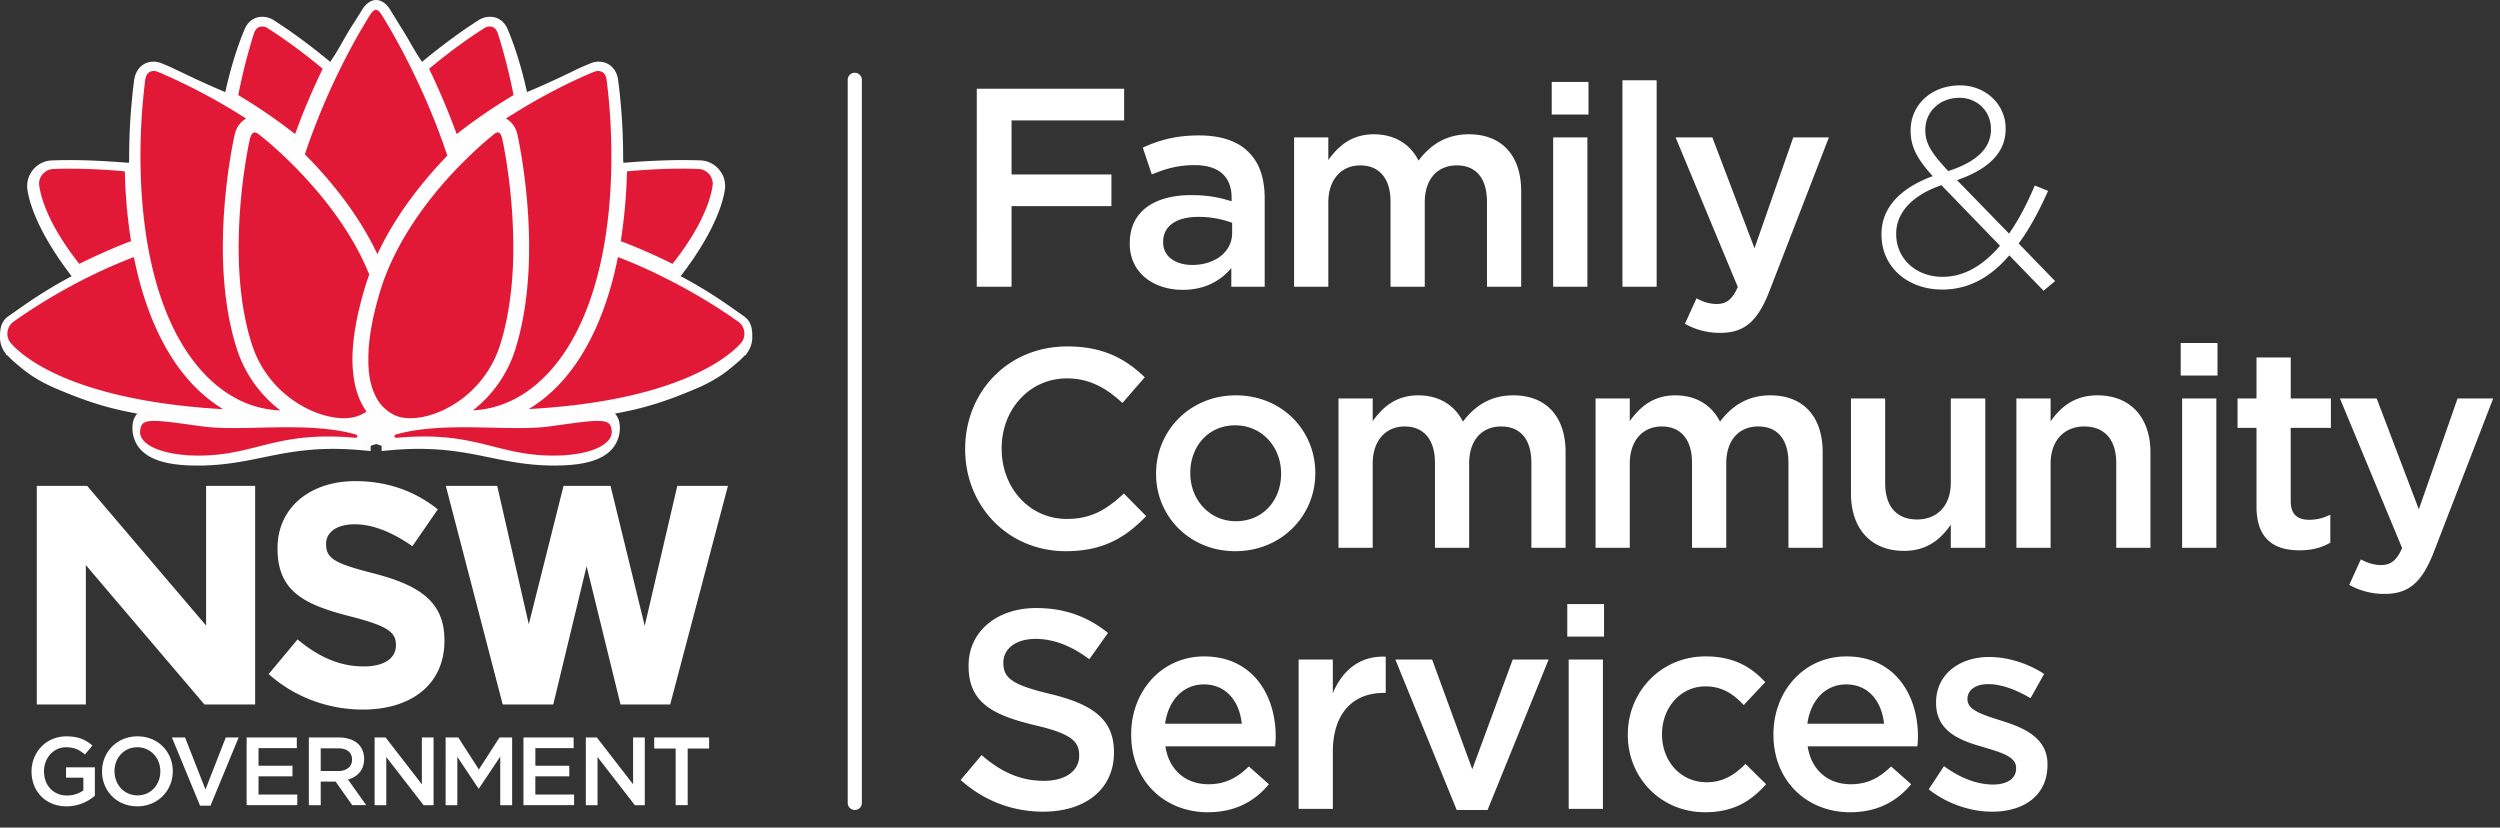 <svg xmlns="http://www.w3.org/2000/svg" width="145" height="48" viewBox="0 0 145 48">
    <rect x="0" y="0" width="145" height="48" fill="#333333" stroke="none"/>
    <g fill="none" fill-rule="evenodd">
        <path fill="#FFF" d="M49.578 46.979a.41.41 0 0 1-.41-.41V4.63a.41.41 0 1 1 .82 0V46.57a.41.41 0 0 1-.41.41zM56.653 5.148H65.2v1.837h-6.53v3.133h5.792v1.838H58.67v4.675h-2.018zM71.465 13.514v-.59a5.505 5.505 0 0 0-1.968-.345c-1.28 0-2.035.541-2.035 1.443v.033c0 .837.74 1.312 1.69 1.312 1.313 0 2.313-.754 2.313-1.853m-5.938.623v-.033c0-1.87 1.46-2.788 3.576-2.788.968 0 1.657.147 2.33.36v-.213c0-1.23-.755-1.886-2.15-1.886-.967 0-1.69.213-2.477.541l-.525-1.558c.952-.426 1.887-.705 3.265-.705 1.296 0 2.264.344 2.87.968.64.623.936 1.541.936 2.673v5.134h-1.936v-1.082c-.59.705-1.493 1.263-2.822 1.263-1.623 0-3.067-.935-3.067-2.674M75.057 7.97h1.985v1.312c.558-.771 1.313-1.493 2.641-1.493 1.247 0 2.133.607 2.592 1.526.69-.919 1.608-1.526 2.92-1.526 1.887 0 3.034 1.198 3.034 3.314v5.528h-1.984v-4.922c0-1.377-.64-2.116-1.755-2.116-1.083 0-1.854.755-1.854 2.15v4.888h-1.985v-4.938c0-1.345-.656-2.1-1.755-2.1-1.099 0-1.854.82-1.854 2.15v4.888h-1.985V7.97zM90.083 16.631h1.985V7.97h-1.985v8.661zM90 6.641h2.132V4.754h-2.132v1.887zM94.102 16.63h1.984V4.656h-1.984zM104.008 7.97h2.067l-3.445 8.907c-.688 1.772-1.46 2.428-2.854 2.428a4.09 4.09 0 0 1-2.05-.525l.673-1.477c.36.197.754.328 1.164.328.558 0 .902-.246 1.23-.984L97.185 7.97h2.131l2.445 6.43 2.247-6.43zM115.475 7.51v-.033c0-1.017-.788-1.804-1.822-1.804-1.164 0-1.985.82-1.985 1.854v.032c0 .722.312 1.28 1.33 2.362 1.64-.524 2.477-1.328 2.477-2.41zm.524 6.743l-3.396-3.511c-1.82.623-2.624 1.69-2.624 2.805v.033c0 1.394 1.116 2.476 2.69 2.476 1.28 0 2.378-.688 3.33-1.803zm.541.557c-1.082 1.263-2.345 1.984-3.887 1.984-2.018 0-3.527-1.312-3.527-3.182v-.032c0-1.543 1.1-2.674 2.97-3.363-.87-.968-1.28-1.673-1.28-2.625V7.56c0-1.476 1.198-2.608 2.87-2.608 1.493 0 2.642 1.116 2.642 2.494v.032c0 1.428-1.067 2.362-2.822 2.97l3.018 3.1c.558-.788 1.05-1.74 1.492-2.789l.772.312c-.525 1.18-1.083 2.214-1.706 3.051l2.115 2.182-.671.558-1.986-2.051zM55.98 26.063v-.033c0-3.264 2.445-5.937 5.922-5.937 2.116 0 3.396.738 4.495 1.788l-1.296 1.492c-.919-.853-1.903-1.427-3.215-1.427-2.182 0-3.79 1.805-3.79 4.052v.032c0 2.248 1.592 4.069 3.79 4.069 1.411 0 2.313-.558 3.298-1.476l1.295 1.312c-1.198 1.246-2.51 2.034-4.659 2.034-3.346 0-5.84-2.608-5.84-5.906M74.303 27.49v-.032c0-1.526-1.099-2.789-2.658-2.789-1.59 0-2.608 1.247-2.608 2.756v.033c0 1.509 1.1 2.772 2.642 2.772 1.607 0 2.624-1.246 2.624-2.74m-7.25 0v-.032c0-2.478 1.968-4.528 4.626-4.528 2.657 0 4.608 2.018 4.608 4.495v.033c0 2.46-1.968 4.511-4.642 4.511-2.64 0-4.593-2.018-4.593-4.479M77.633 23.11h1.984v1.313c.558-.77 1.313-1.493 2.642-1.493 1.246 0 2.132.607 2.591 1.525.69-.918 1.608-1.525 2.92-1.525 1.887 0 3.035 1.198 3.035 3.314v5.528H88.82v-4.921c0-1.378-.64-2.116-1.755-2.116-1.083 0-1.854.754-1.854 2.15v4.887h-1.984v-4.937c0-1.346-.657-2.1-1.756-2.1s-1.854.82-1.854 2.15v4.887h-1.984v-8.661zM92.543 23.11h1.984v1.313c.558-.77 1.313-1.493 2.642-1.493 1.247 0 2.132.607 2.591 1.525.69-.918 1.608-1.525 2.92-1.525 1.887 0 3.035 1.198 3.035 3.314v5.528h-1.985v-4.921c0-1.378-.64-2.116-1.755-2.116-1.083 0-1.853.754-1.853 2.15v4.887h-1.985v-4.937c0-1.346-.656-2.1-1.755-2.1-1.1 0-1.855.82-1.855 2.15v4.887h-1.984v-8.661zM107.356 28.623V23.11h1.984v4.92c0 1.346.673 2.1 1.854 2.1 1.148 0 1.952-.787 1.952-2.132v-4.888h2.002v8.661h-2.002v-1.346c-.558.821-1.362 1.526-2.707 1.526-1.952 0-3.083-1.312-3.083-3.33M116.95 23.11h1.985v1.33c.558-.804 1.363-1.51 2.708-1.51 1.952 0 3.083 1.312 3.083 3.314v5.528h-1.984v-4.921c0-1.346-.673-2.116-1.855-2.116-1.147 0-1.952.803-1.952 2.15v4.887h-1.984v-8.661zM126.563 31.773h1.985V23.11h-1.985v8.662zm-.082-9.991h2.133v-1.887h-2.133v1.887zM130.877 29.377v-4.56h-1.099V23.11h1.099v-2.379h1.985v2.379h2.329v1.705h-2.33v4.25c0 .77.395 1.082 1.067 1.082.443 0 .837-.099 1.23-.296v1.624c-.492.28-1.033.443-1.788.443-1.459 0-2.493-.64-2.493-2.542M142.54 23.11h2.066l-3.445 8.908c-.689 1.771-1.46 2.428-2.854 2.428a4.09 4.09 0 0 1-2.05-.525l.672-1.477c.361.197.755.329 1.165.329.558 0 .902-.247 1.23-.985l-3.608-8.677h2.132l2.445 6.43 2.246-6.43zM55.718 45.24l1.214-1.444c1.1.952 2.215 1.493 3.625 1.493 1.247 0 2.035-.59 2.035-1.444v-.032c0-.82-.46-1.263-2.592-1.756-2.444-.59-3.822-1.312-3.822-3.428v-.033c0-1.967 1.64-3.33 3.92-3.33 1.674 0 3.002.509 4.166 1.444l-1.082 1.525c-1.034-.77-2.067-1.18-3.117-1.18-1.18 0-1.87.606-1.87 1.361v.033c0 .885.525 1.28 2.74 1.805 2.427.59 3.675 1.46 3.675 3.362v.033c0 2.149-1.69 3.428-4.102 3.428-1.755 0-3.412-.607-4.79-1.837M72.023 41.976c-.131-1.28-.886-2.28-2.198-2.28-1.214 0-2.067.934-2.248 2.28h4.446zm-6.414.64v-.034c0-2.477 1.755-4.51 4.232-4.51 2.756 0 4.15 2.165 4.15 4.658 0 .18-.016.361-.033.558h-6.364c.213 1.41 1.213 2.198 2.493 2.198.968 0 1.657-.36 2.345-1.033l1.166 1.033c-.82.984-1.953 1.624-3.543 1.624-2.51 0-4.446-1.82-4.446-4.494zM75.32 38.252h1.984v1.952c.542-1.296 1.543-2.182 3.068-2.116v2.1h-.114c-1.74 0-2.954 1.131-2.954 3.428v3.298H75.32v-8.662zM80.93 38.252h2.133l2.328 6.365 2.347-6.365h2.083l-3.543 8.727H84.49zM90.984 46.914h1.985v-8.662h-1.985v8.662zm-.082-9.99h2.133v-1.887h-2.133v1.886zM94.413 42.632v-.033c0-2.46 1.903-4.528 4.51-4.528 1.625 0 2.642.607 3.462 1.494l-1.247 1.328c-.606-.64-1.246-1.083-2.23-1.083-1.444 0-2.51 1.247-2.51 2.756v.033c0 1.542 1.066 2.772 2.592 2.772.934 0 1.624-.427 2.246-1.066l1.198 1.18c-.853.953-1.854 1.625-3.543 1.625-2.575 0-4.478-2.018-4.478-4.478M109.274 41.976c-.131-1.28-.886-2.28-2.198-2.28-1.214 0-2.067.934-2.248 2.28h4.446zm-6.414.64v-.034c0-2.477 1.755-4.51 4.232-4.51 2.756 0 4.15 2.165 4.15 4.658 0 .18-.016.361-.032.558h-6.365c.213 1.41 1.213 2.198 2.494 2.198.967 0 1.656-.36 2.345-1.033l1.165 1.033c-.821.984-1.953 1.624-3.543 1.624-2.51 0-4.446-1.82-4.446-4.494zM111.866 45.781l.885-1.345c.952.705 1.953 1.067 2.838 1.067.853 0 1.346-.362 1.346-.936v-.033c0-.671-.919-.902-1.936-1.213-1.28-.361-2.707-.886-2.707-2.543v-.033c0-1.64 1.362-2.64 3.084-2.64 1.083 0 2.264.377 3.182.984l-.787 1.41c-.836-.508-1.722-.82-2.445-.82-.77 0-1.213.361-1.213.853v.033c0 .64.935.902 1.952 1.23 1.263.394 2.69.969 2.69 2.526v.033c0 1.821-1.41 2.724-3.215 2.724-1.23 0-2.591-.444-3.674-1.297M39.283 28.182l-1.889 8.116-1.983-8.116h-2.726l-2.015 8.025-1.832-8.025h-2.98l3.298 12.675h2.933l1.934-8.019 1.967 8.02h2.881l.029-.11 3.32-12.566h-2.937zm-27.33 8.099l-6.898-8.1H2.133V40.86h2.846v-8.084l6.879 8.084h2.941V28.18h-2.845v8.1zM1.83 44.747v-.01c0-1.099.84-2.029 2.023-2.029.684 0 1.104.19 1.509.532l-.438.522c-.303-.26-.6-.421-1.099-.421-.723 0-1.272.632-1.272 1.384v.012c0 .808.532 1.401 1.334 1.401.37 0 .706-.116.948-.298v-.734H3.83v-.6h1.672v1.648c-.387.33-.942.613-1.638.613-1.227 0-2.035-.877-2.035-2.02M9.3 44.747v-.01c0-.764-.557-1.396-1.336-1.396-.78 0-1.322.621-1.322 1.384v.012c0 .763.554 1.395 1.334 1.395.779 0 1.323-.622 1.323-1.385m-3.38 0v-.01c0-1.105.852-2.029 2.057-2.029 1.206 0 2.045.913 2.045 2.017v.012c0 1.103-.851 2.03-2.057 2.03-1.205 0-2.046-.914-2.046-2.02M9.972 42.774h.762l1.183 3.017 1.177-3.017h.747l-1.632 3.954h-.606zM14.305 42.774h2.91v.618h-2.22v1.02h1.968v.617h-1.968v1.054h2.249v.616h-2.939zM19.611 44.72c.493 0 .808-.259.808-.657v-.011c0-.42-.303-.65-.814-.65h-1.003v1.318h1.01zm-1.698-1.946h1.749c.493 0 .88.147 1.132.392.208.213.325.506.325.847v.012c0 .645-.387 1.031-.936 1.188l1.06 1.486h-.814l-.964-1.368h-.863V46.7h-.689v-3.925zM21.727 42.774h.638l2.103 2.713v-2.713h.679V46.7h-.579l-2.164-2.793v2.793h-.677zM25.847 42.774h.734l1.194 1.856 1.194-1.856h.735V46.7h-.69v-2.814l-1.239 1.849h-.022l-1.227-1.838v2.803h-.68zM30.361 42.774h2.91v.618h-2.22v1.02h1.968v.617H31.05v1.054h2.248v.616h-2.938zM33.978 42.774h.64l2.101 2.713v-2.713h.679V46.7h-.577l-2.164-2.793v2.793h-.68zM39.188 43.414h-1.244v-.64h3.184v.64h-1.243v3.285h-.697zM15.583 39.094l1.674-2.006c1.16.957 2.374 1.565 3.846 1.565 1.16 0 1.86-.461 1.86-1.215V37.4c0-.718-.443-1.085-2.596-1.637-2.594-.664-4.27-1.38-4.27-3.94v-.036c0-2.336 1.878-3.882 4.51-3.882 1.877 0 3.478.59 4.785 1.638L23.92 31.68c-1.142-.792-2.265-1.271-3.351-1.271-1.085 0-1.656.498-1.656 1.124v.035c0 .847.552 1.123 2.78 1.694 2.612.68 4.084 1.619 4.084 3.864v.037c0 2.557-1.95 3.992-4.729 3.992-1.951 0-3.92-.68-5.465-2.06"/>
        <path fill="#FEFEFE" d="M21.827 25.228c-.055.008.809.2.809.383 4.5-.4 6.147.889 9.492.889 2.134 0 3.14-.48 3.309-1.464.267-2.128-3.031.071-9.5-.662-.122-.355.417-.31 1.253-.324 7.767-.129 9.813-.603 13.15-2.04 1.137-.514 1.6-.94 2.045-1.316.222-.183.374-.34.462-.444.046-.053.08-.089.098-.115.01-.008.017-.017.017-.025h.011c.107-.166.16-.358.16-.55 0-.305 0-.61-.25-.793 0 0-.107-.079-.311-.218-.596-.42-1.904-1.378-3.807-2.337-.01-.009-.02-.017.159-.296 2.384-3.034 2.606-4.804 2.633-5.083v-.035a.974.974 0 0 0-.16-.542.99.99 0 0 0-.764-.452s-.533-.026-1.432-.018c-.748.009-1.753.053-3.24.175-.328-.262-.319-.533-.319-.785 0-1.317-.071-2.45-.152-3.252-.07-.802-.142-1.265-.142-1.265-.071-.393-.303-.575-.605-.583a.788.788 0 0 0-.303.06s-.132.052-.373.157c-.676.296-2.019 1.003-3.87 1.735-.507-2.58-1.191-4.071-1.191-4.08-.134-.374-.392-.515-.703-.463a.66.66 0 0 0-.277.106c0 .007-.497.304-1.28.871-.56.402-1.255.934-2.028 1.578l-.357.236c-.605-.785-.97-1.53-1.338-2.125-.268-.436-.485-.778-.628-1.014-.142-.227-.212-.348-.212-.348C22.031.56 21.889.5 21.827.5l-.02.002c-.062 0-.204.06-.356.288 0 0-.072.122-.214.349-.142.235-.379.583-.64 1.016-.355.603-.721 1.338-1.326 2.123l-.356-.236a35.49 35.49 0 0 0-2.028-1.578c-.783-.566-1.282-.863-1.282-.872a.644.644 0 0 0-.275-.105c-.312-.052-.57.087-.702.463 0 .008-.686 1.5-1.193 4.08-1.85-.733-3.195-1.438-3.87-1.735-.24-.105-.373-.157-.373-.157a.793.793 0 0 0-.303-.062c-.302.01-.534.193-.605.585 0 0-.071.463-.141 1.264-.081.803-.152 1.936-.152 3.253 0 .253.01.523-.32.784a46.196 46.196 0 0 0-3.239-.174C3.534 9.779 3 9.806 3 9.806a.985.985 0 0 0-.765.453.96.96 0 0 0-.16.54v.035c.026.28.248 2.05 2.634 5.083.178.28.168.288.16.297-1.905.959-3.212 1.918-3.807 2.337-.206.14-.313.217-.313.217-.249.184-.249.489-.249.794 0 .192.054.384.16.55h.01c0 .008.008.017.017.025.018.027.053.06.098.115.089.103.24.26.463.444.444.374.907.802 2.045 1.315 3.337 1.438 5.383 1.912 13.149 2.042.837.014 1.375-.032 1.254.322-6.468.734-9.768-1.466-9.501.662.17.987 1.173 1.465 3.31 1.465 3.344 0 4.99-1.29 9.493-.89 0-.182.863-.374.808-.383l.02-.001z"/>
        <path fill="#FEFEFE" d="M21.334 25.073a.49.49 0 0 0-.024.202l.014-.002a.52.52 0 0 1 0-.082l.01-.118zm.974.203l.014.001a.49.49 0 0 0-.023-.206l.01.125a.565.565 0 0 1 0 .08zM8.69 24.964c.051.296.213 1.038 2.814 1.038 1.35 0 2.414-.218 3.541-.45 1.24-.254 2.524-.518 4.281-.518.474 0 .97.02 1.475.06.157-.106.355-.18.55-.243l.004-.062.402-.056.019.14.008-.144.02-.001.03.326.051-.319.394.062.003.052a2.2 2.2 0 0 1 .55.243c.507-.039 1.002-.058 1.476-.058 1.756 0 3.039.263 4.279.517 1.127.23 2.192.448 3.54.448 2.602 0 2.764-.741 2.814-1.036.03-.243-.014-.304-.014-.305 0 0-.073-.077-.482-.077-.383 0-.902.064-1.56.145-1.04.128-2.467.305-4.176.305-.941 0-1.893-.054-2.829-.16l-.314-.036-.103-.3a.677.677 0 0 1 .075-.628c.245-.345.686-.348 1.355-.353l.29-.004c7.904-.131 9.831-.653 12.959-1.999.986-.447 1.413-.809 1.826-1.16l.095-.08c.223-.184.35-.324.398-.38v-.321h.168a.429.429 0 0 0 .003-.05c0-.142 0-.357-.045-.39-.008-.005-.108-.08-.297-.208l-.162-.114a26.84 26.84 0 0 0-3.589-2.189l-.07-.036-.057-.055c-.304-.303-.095-.631.09-.92l.028-.041c2.19-2.787 2.487-4.443 2.527-4.8v-.009a.5.5 0 0 0-.452-.495c-.001 0-.528-.025-1.399-.016a46.69 46.69 0 0 0-3.203.172l-.197.016-.155-.123c-.51-.404-.51-.875-.51-1.156v-.02c0-1.496-.093-2.648-.149-3.201-.068-.78-.137-1.235-.138-1.24-.029-.157-.076-.158-.125-.16a.307.307 0 0 0-.103.025c-.006.003-.133.053-.36.152-.192.084-.455.21-.76.356-.763.365-1.809.865-3.124 1.386l-.56.22-.116-.589c-.426-2.171-.988-3.576-1.15-3.955-.006-.015-.014-.032-.021-.054-.05-.14-.091-.14-.11-.14a.227.227 0 0 0-.04.003l-.028.003s-.02.004-.065.032c-.031.023-.062.043-.09.061-.178.114-.593.38-1.163.793-.44.315-1.142.84-2 1.556l-.046.034-.744.491-.284-.368c-.452-.586-.772-1.141-1.053-1.632-.109-.189-.212-.368-.315-.535-.13-.212-.248-.4-.35-.565a55.4 55.4 0 0 1-.28-.452c-.064-.102-.114-.185-.15-.244a23.228 23.228 0 0 1-.384.612c-.121.189-.26.403-.407.648-.078.133-.16.278-.246.43-.294.52-.627 1.109-1.114 1.74l-.284.368-.788-.525a34.674 34.674 0 0 0-1.998-1.555c-.564-.408-.98-.675-1.157-.789a2.06 2.06 0 0 1-.098-.066c-.044-.027-.063-.031-.063-.032l-.03-.004a.314.314 0 0 0-.04-.003c-.02 0-.06 0-.11.14a.783.783 0 0 1-.021.055c-.163.38-.724 1.784-1.151 3.955l-.116.59-.56-.221c-1.325-.526-2.376-1.028-3.143-1.395a29.333 29.333 0 0 0-.744-.348 10.505 10.505 0 0 0-.354-.149.317.317 0 0 0-.113-.027c-.047.002-.09.013-.12.174 0 0-.068.453-.135 1.218-.056.561-.15 1.716-.15 3.209v.02c0 .28.001.751-.51 1.156l-.155.123-.197-.016a47.077 47.077 0 0 0-3.202-.173 27.164 27.164 0 0 0-1.402.018.484.484 0 0 0-.37.224.47.47 0 0 0-.08.269v.01c.039.355.332 2.007 2.527 4.799l.029.04c.184.29.393.618.092.92l-.057.057-.073.036A26.752 26.752 0 0 0 1.5 18.854l-.15.106c-.198.134-.299.208-.303.211-.045.033-.045.248-.045.39 0 .017 0 .033.002.05h.157l.006.317.003.003c.055.064.185.204.396.377l.102.087c.413.35.84.713 1.832 1.16C6.618 22.9 8.545 23.42 16.45 23.554l.29.003c.668.005 1.11.008 1.354.352.073.103.18.321.075.628l-.101.301-.316.036c-.934.106-1.886.16-2.827.16-1.71 0-3.136-.177-4.177-.305-.657-.082-1.177-.145-1.56-.145-.41 0-.482.076-.483.077 0 0-.044.061-.015.304zm2.814 2.039c-1.494 0-3.514-.195-3.802-1.881L7.7 25.1c-.06-.478.023-.839.256-1.102a.11.11 0 0 1 .008-.01c-1.825-.318-3.196-.797-4.868-1.517-1.129-.51-1.654-.955-2.075-1.313l-.095-.08a4.33 4.33 0 0 1-.49-.466H.396l-.156-.23a1.508 1.508 0 0 1-.24-.82c0-.343 0-.862.452-1.196 0 0 .113-.084.329-.23l.14-.098c.611-.434 1.7-1.205 3.234-2.018-2.21-2.875-2.532-4.655-2.578-5.14l-.002-.081c0-.3.085-.584.246-.821.252-.391.684-.646 1.15-.672.025-.001.562-.027 1.466-.019.834.01 1.827.062 3.03.157.024-.056.024-.126.023-.246v-.02c0-1.537.097-2.73.155-3.303.07-.802.142-1.27.145-1.29.11-.61.524-.99 1.084-1.01h.015c.167 0 .327.033.491.1 0 0 .14.054.385.16.206.091.469.218.774.363.643.308 1.49.712 2.528 1.144.411-1.87.89-3.097 1.09-3.563l.003-.009c.207-.57.675-.867 1.237-.779.158.018.313.076.473.176l.235.154c.223.144.599.393 1.075.738.611.437 1.293.966 1.973 1.53.302-.437.54-.858.756-1.24.09-.156.174-.305.258-.448.156-.262.305-.493.425-.678.085-.133.159-.247.217-.343.14-.222.209-.34.211-.344l.015-.024c.207-.31.473-.494.736-.509L21.826 0c.274 0 .556.186.773.51l.017.029c.003.005.07.121.203.332l.277.449.353.569c.11.177.216.364.33.561.202.352.425.739.7 1.138a36.379 36.379 0 0 1 1.975-1.532c.476-.345.85-.592 1.072-.736v-.006l.235-.147a1.15 1.15 0 0 1 .471-.178c.065-.01.13-.014.192-.014.483 0 .864.289 1.049.793l.003.009c.2.466.678 1.692 1.09 3.563 1.028-.427 1.869-.83 2.508-1.134a16.085 16.085 0 0 1 1.181-.534c.16-.065.32-.097.488-.097.574.016.99.398 1.098.995.005.033.076.501.148 1.31.057.566.154 1.756.154 3.296v.022c0 .119 0 .189.022.245a45.336 45.336 0 0 1 3.03-.157c.912-.008 1.442.017 1.462.018.468.026.9.28 1.16.68.156.23.241.514.241.814l-.002.083c-.048.485-.371 2.267-2.577 5.137 1.527.81 2.615 1.58 3.227 2.013l.153.108c.21.143.323.227.323.227.45.331.45.85.45 1.195 0 .293-.082.576-.238.82l-.148.23h-.05c-.096.11-.255.273-.492.468l-.089.075c-.422.359-.947.804-2.07 1.313-1.677.721-3.05 1.2-4.876 1.519l.008.01c.233.264.317.623.257 1.101l-.004.022c-.289 1.686-2.308 1.882-3.803 1.882-1.45 0-2.615-.239-3.74-.47-1.192-.244-2.425-.497-4.08-.497-.519 0-1.066.025-1.626.075l-.546.05v-.3a5.49 5.49 0 0 0-.316-.105 5.847 5.847 0 0 0-.321.106v.3l-.545-.05c-.568-.05-1.1-.075-1.627-.075-1.655 0-2.888.253-4.08.498-1.127.23-2.291.47-3.742.47z"/>
        <path fill="#E21837" d="M8.912 4.117c-.267.01-.425.164-.483.475 0 0-.064.461-.136 1.247a35.226 35.226 0 0 0-.146 3.213c0 3.052.398 7.388 2.297 10.713 1.458 2.534 3.517 3.963 5.815 4.038a7.267 7.267 0 0 1-2.528-3.588c-.535-1.676-.806-3.658-.806-5.89 0-3.082.516-5.725.674-6.462l.007-.036c.094-.43.342-.772.673-.945A34.16 34.16 0 0 0 9.53 4.328c-.233-.108-.359-.153-.36-.154h-.003l-.003-.002a.664.664 0 0 0-.252-.055M28.872 7.681c-.06 0-.125.028-.198.084-.002.002-.074.057-.206.17-.133.107-.324.27-.586.504-.353.313-1.068.976-1.902 1.892-1.321 1.472-3.072 3.79-3.905 6.475-.479 1.565-.718 2.922-.71 4.03-.01.83.123 1.531.392 2.086a2.34 2.34 0 0 0 1.187 1.18c.23.102.521.153.866.153h.016c1.603 0 4.277-1.336 5.199-4.31.496-1.602.748-3.493.748-5.62a32.66 32.66 0 0 0-.549-5.81l-.1-.493c-.04-.153-.116-.34-.252-.34"/>
        <path fill="#E21837" d="M14.771 7.681c-.14 0-.225.187-.272.345l-.1.49a31.958 31.958 0 0 0-.557 5.809c0 2.16.255 4.048.756 5.61.94 2.98 3.682 4.32 5.327 4.32h.016c.348 0 .652-.054.907-.164.134-.055.264-.125.41-.222a3.447 3.447 0 0 1-.328-.552c-.32-.665-.48-1.477-.491-2.478.01-1.237.268-2.683.769-4.302.043-.147.096-.299.146-.445l.06-.174c-1.747-4.344-5.764-7.619-6.218-7.98-.144-.116-.217-.17-.217-.171a.395.395 0 0 0-.208-.086M21.807.572c-.096 0-.197.076-.298.227a6.893 6.893 0 0 0-.217.344c-.201.335-.393.662-.587 1a40.009 40.009 0 0 0-3.023 6.81c1.3 1.3 3.045 3.329 4.207 5.79.896-1.929 2.26-3.85 4.054-5.716-1.225-3.716-2.944-6.747-3.63-7.883l-.22-.348c-.138-.209-.253-.224-.286-.224M34.685 4.117a.662.662 0 0 0-.244.055l-.003.001-.003.001s-.127.046-.357.152c-.224.092-.52.231-.896.407l-.132.061a34.215 34.215 0 0 0-3.348 1.858 7.12 7.12 0 0 0-.362.224c.329.167.582.513.676.945l.009.043c.155.736.664 3.38.664 6.461 0 2.22-.265 4.201-.786 5.89A7.235 7.235 0 0 1 27.43 23.8c2.264-.106 4.292-1.53 5.732-4.036 1.9-3.324 2.298-7.66 2.298-10.712 0-1.08-.05-2.164-.146-3.222-.073-.778-.137-1.239-.138-1.244-.056-.305-.217-.46-.49-.469M28.402 1.537a.556.556 0 0 0-.09.007h-.006a.452.452 0 0 0-.215.088l-.004.002-.003.003c-.005.003-.502.307-1.27.858-.425.305-1.1.809-1.927 1.493.6 1.247 1.138 2.52 1.6 3.788a31.77 31.77 0 0 1 3.298-2.26 32.602 32.602 0 0 0-.903-3.56l-.012-.038c-.096-.253-.253-.381-.468-.381M15.202 1.537c-.213 0-.37.128-.467.381a32.757 32.757 0 0 0-.915 3.598 31.69 31.69 0 0 1 3.297 2.26c.44-1.23.977-2.503 1.601-3.788a34.595 34.595 0 0 0-1.927-1.493c-.768-.55-1.264-.855-1.27-.858l-.003-.003-.003-.002a.45.45 0 0 0-.216-.087h-.005a.571.571 0 0 0-.092-.008M4.12 9.784c-.665 0-1.051.02-1.055.02a.873.873 0 0 0-.664.394.833.833 0 0 0-.134.49c.046.457.352 2.116 2.333 4.615a33.836 33.836 0 0 1 3-1.318 29.625 29.625 0 0 1-.359-4.046 34.668 34.668 0 0 0-3.12-.155M39.482 9.784c-.112 0-.23 0-.357.002-.595.007-1.55.04-2.76.153a30.874 30.874 0 0 1-.36 4.046 33.64 33.64 0 0 1 3 1.318c1.987-2.506 2.289-4.167 2.334-4.62.016-.154-.07-.39-.135-.484a.87.87 0 0 0-.664-.396c-.003 0-.396-.02-1.058-.02"/>
        <path fill="#E21837" d="M35.84 14.91c-.407 2.044-1.041 3.83-1.888 5.311-.883 1.55-1.987 2.726-3.286 3.503 9.428-.512 12.09-3.545 12.367-3.896l.001-.003a.867.867 0 0 0-.192-1.155s-.111-.072-.31-.207l-.001-.002-.003-.002c-.15-.114-.366-.255-.639-.434l-.227-.15a34.1 34.1 0 0 0-3.092-1.755c-.919-.465-1.837-.871-2.73-1.21M7.766 14.91c-3.18 1.205-5.74 2.88-6.702 3.552-.191.137-.3.21-.305.213a.86.86 0 0 0-.19 1.148l.017.025c.02.02.039.045.062.073l.037.045c.065.071.216.227.452.425.398.34 1.11.85 2.258 1.369 2.375 1.076 5.666 1.755 9.545 1.972-1.285-.774-2.414-1.977-3.287-3.511-.847-1.482-1.48-3.268-1.887-5.31M34.657 24.413c-.483 0-1.198.099-2.278.248l-.505.07c-.473.065-1.05.096-1.815.096-.468 0-.954-.01-1.468-.022l-.046-.001c-.49-.01-1.044-.023-1.6-.023-1.155 0-2.648.046-3.965.414-.066.02-.113.091-.107.136.006.043.088.058.156.058.02 0 .04 0 .062-.003a17.431 17.431 0 0 1 1.503-.07c1.717 0 2.89.297 4.026.583 1.067.27 2.075.525 3.475.525 1.494 0 2.677-.318 3.164-.85.164-.18.238-.376.22-.583-.04-.399-.169-.578-.822-.578M8.944 24.413c-.65 0-.777.179-.817.58-.02.204.051.399.212.576.477.528 1.692.855 3.17.855 1.402 0 2.41-.255 3.477-.525 1.134-.287 2.307-.582 4.025-.582a17.394 17.394 0 0 1 1.565.072c.068 0 .15-.015.156-.058.007-.045-.04-.116-.11-.136-1.313-.368-2.807-.414-3.962-.414-.556 0-1.11.012-1.6.023l-.046.001c-.514.013-1 .022-1.468.022-.765 0-1.342-.03-1.816-.097l-.515-.071c-1.078-.148-1.79-.246-2.27-.246"/>
    </g>
</svg>
